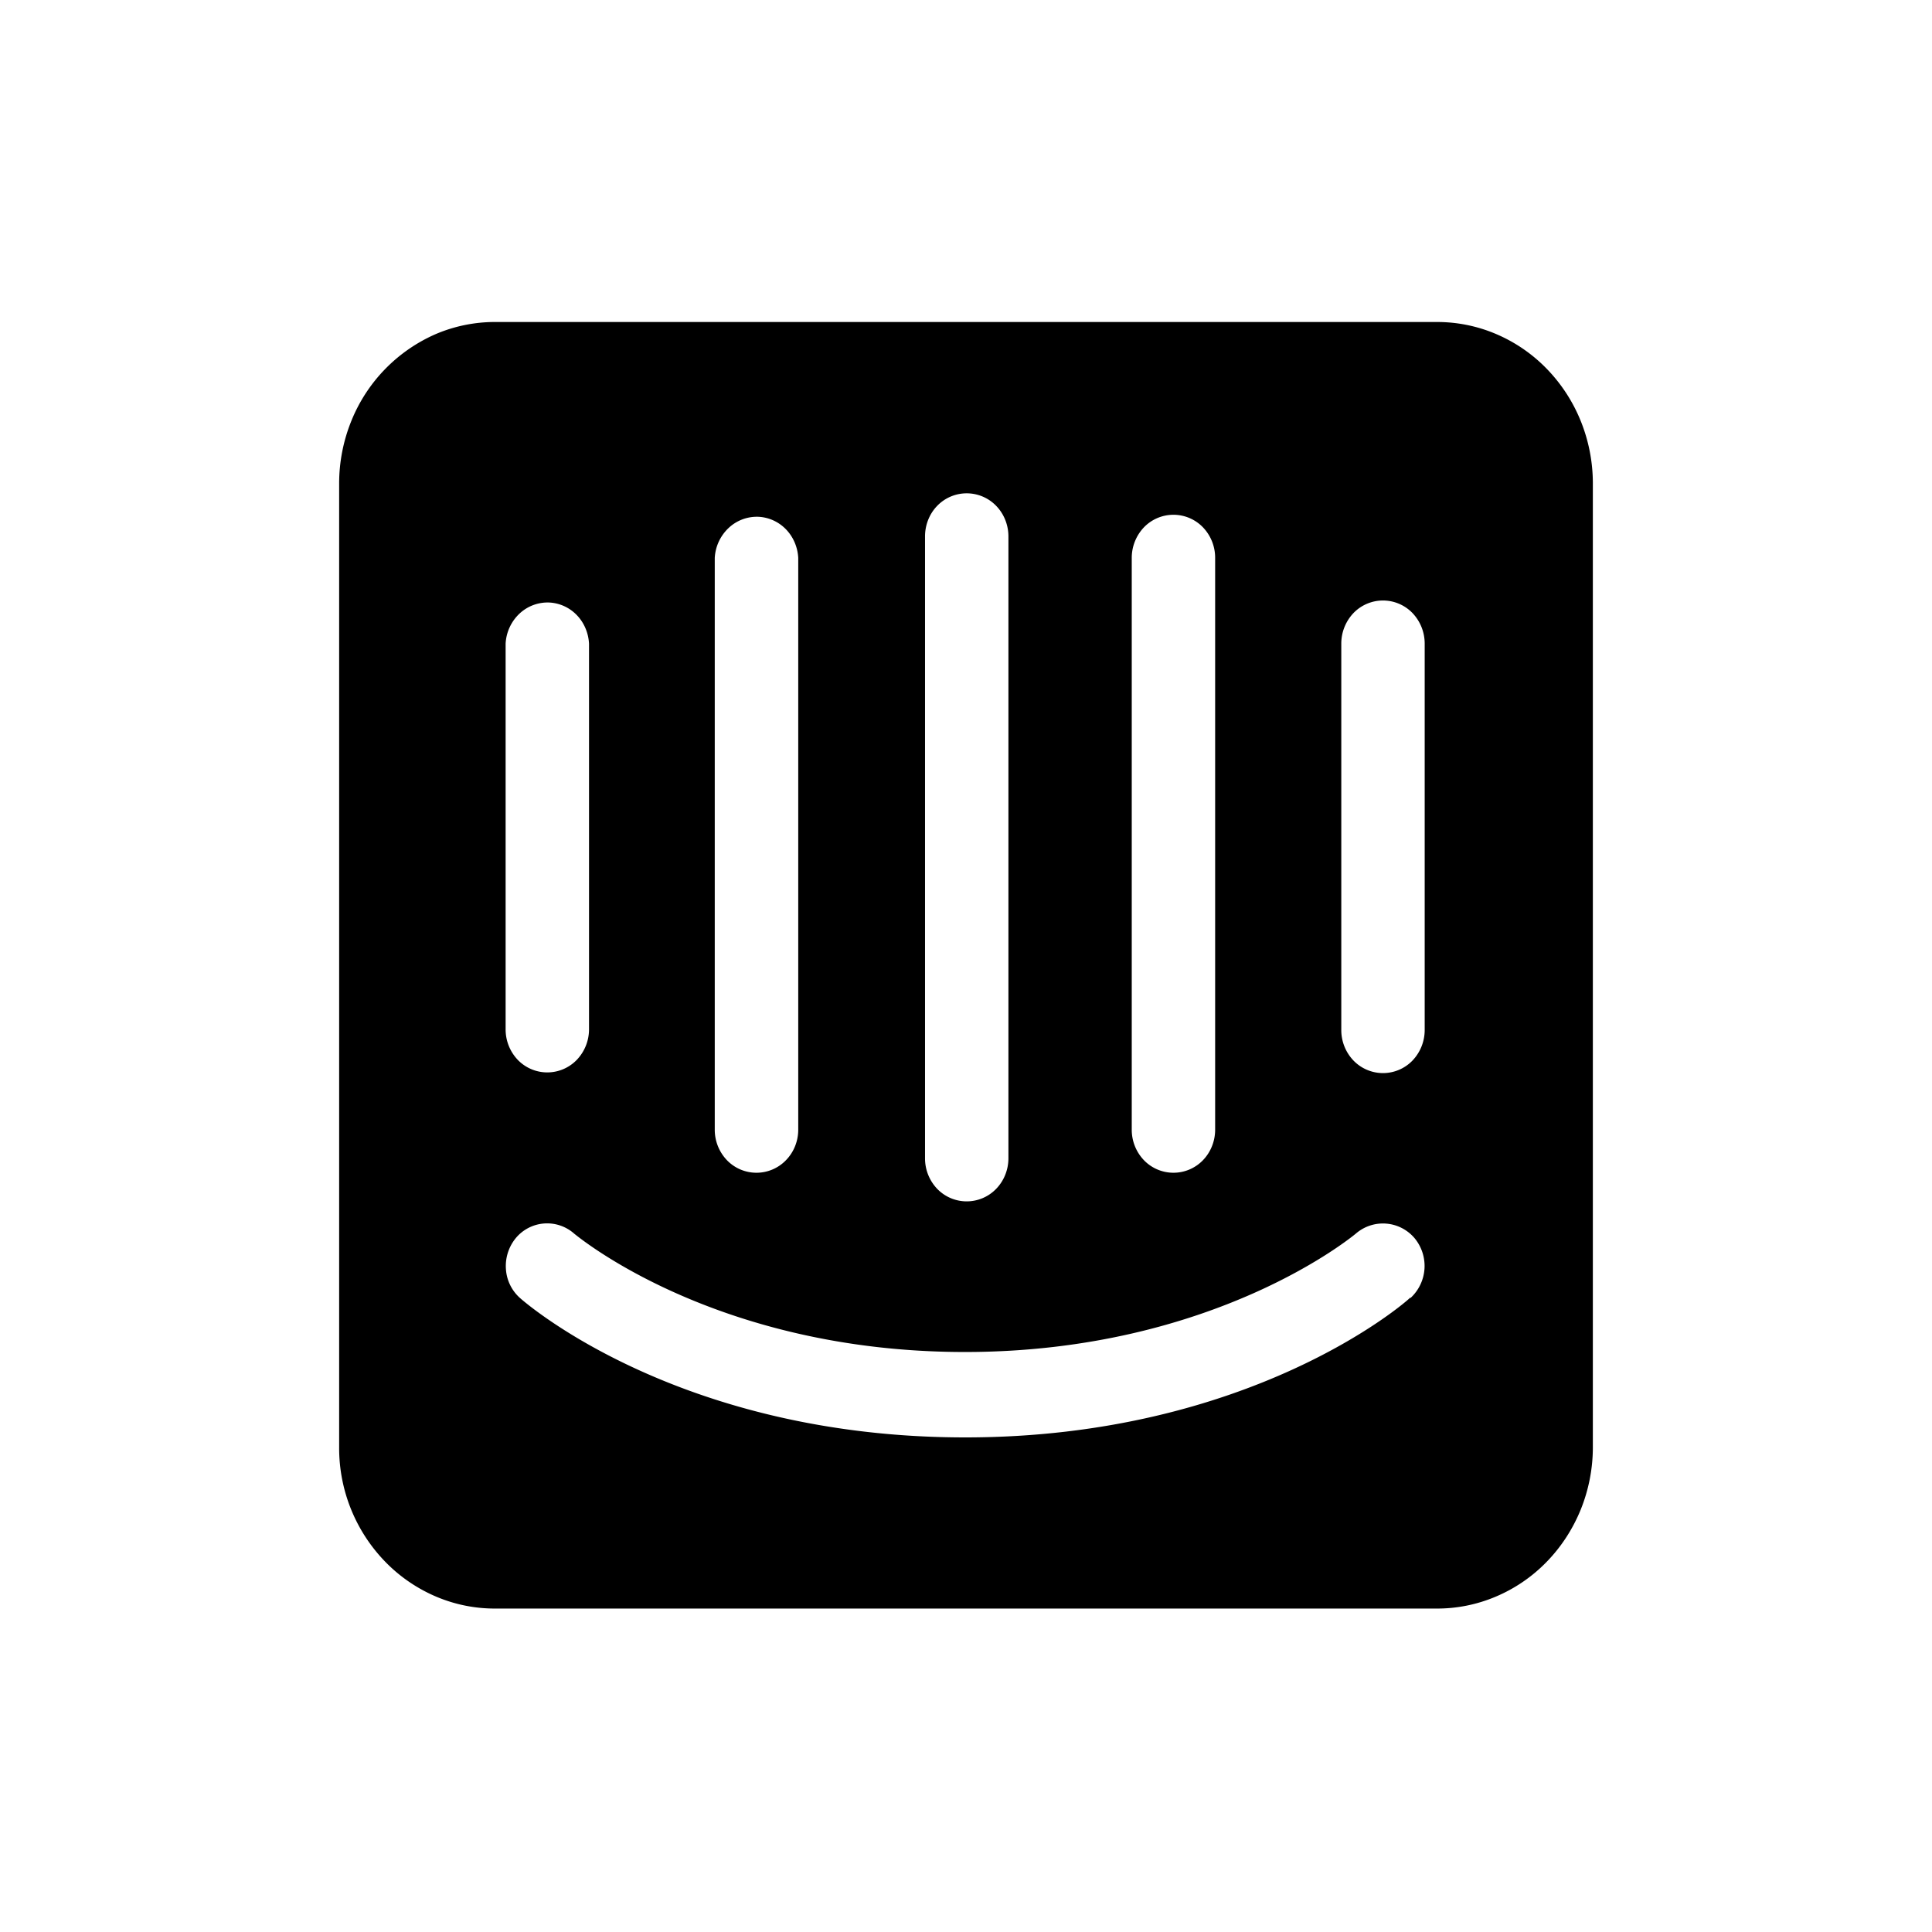 <svg xmlns="http://www.w3.org/2000/svg" width="24" height="24" fill="none" viewBox="0 0 24 24">
  <g clip-path="url(#a)">
    <path fill="#000" d="M17.698 12.795a.55.55 0 0 1-.152.38.509.509 0 0 1-.732 0 .547.547 0 0 1-.152-.38v-4.8a.55.55 0 0 1 .152-.38.509.509 0 0 1 .732 0 .55.55 0 0 1 .152.38v4.8Zm-.18 3.325c-.068.07-1.995 1.736-5.527 1.736-3.531 0-5.445-1.656-5.526-1.727a.525.525 0 0 1-.18-.36.547.547 0 0 1 .12-.386.506.506 0 0 1 .728-.058c.03.022 1.75 1.47 4.854 1.47s4.838-1.457 4.855-1.47a.514.514 0 0 1 .732.058.541.541 0 0 1-.052.741l-.004-.004ZM6.281 7.996a.55.55 0 0 1 .172-.373.511.511 0 0 1 .376-.138.51.51 0 0 1 .338.158c.09.094.143.22.15.353v4.79a.55.55 0 0 1-.152.38.509.509 0 0 1-.733 0 .548.548 0 0 1-.151-.38v-4.79ZM8.879 6.93a.55.55 0 0 1 .173-.372.511.511 0 0 1 .375-.138.51.51 0 0 1 .339.158c.09.094.143.22.15.352v7.103c0 .143-.055.28-.153.38a.509.509 0 0 1-.732 0 .547.547 0 0 1-.152-.38V6.93Zm2.612-.266c0-.143.054-.28.151-.38a.509.509 0 0 1 .733 0c.097.1.152.237.152.38v7.724c0 .143-.055.28-.152.38a.509.509 0 0 1-.733 0 .548.548 0 0 1-.151-.38V6.664Zm2.568.266a.55.55 0 0 1 .152-.38.509.509 0 0 1 .732 0 .546.546 0 0 1 .152.38v7.103c0 .143-.055.28-.152.38a.509.509 0 0 1-.732 0 .547.547 0 0 1-.152-.38V6.93ZM17.84 4H6.161a1.875 1.875 0 0 0-.743.148A1.987 1.987 0 0 0 4.364 5.23a2.07 2.07 0 0 0-.151.768v11.986a2.025 2.025 0 0 0 .574 1.418c.181.186.396.332.631.432.236.1.488.15.743.148h11.678c.254.002.506-.048.742-.148a1.92 1.92 0 0 0 .63-.43c.181-.185.325-.406.424-.648a2.07 2.07 0 0 0 .152-.767V5.998a2.072 2.072 0 0 0-.15-.767 2.013 2.013 0 0 0-.423-.65 1.93 1.93 0 0 0-.63-.432c-.235-.1-.486-.15-.74-.149"/>
  </g>
  <defs>
    <clipPath id="a">
      <path fill="#fff" d="M0 0h16v16H0z" transform="translate(4 4)"/>
    </clipPath>
  </defs>
</svg>
